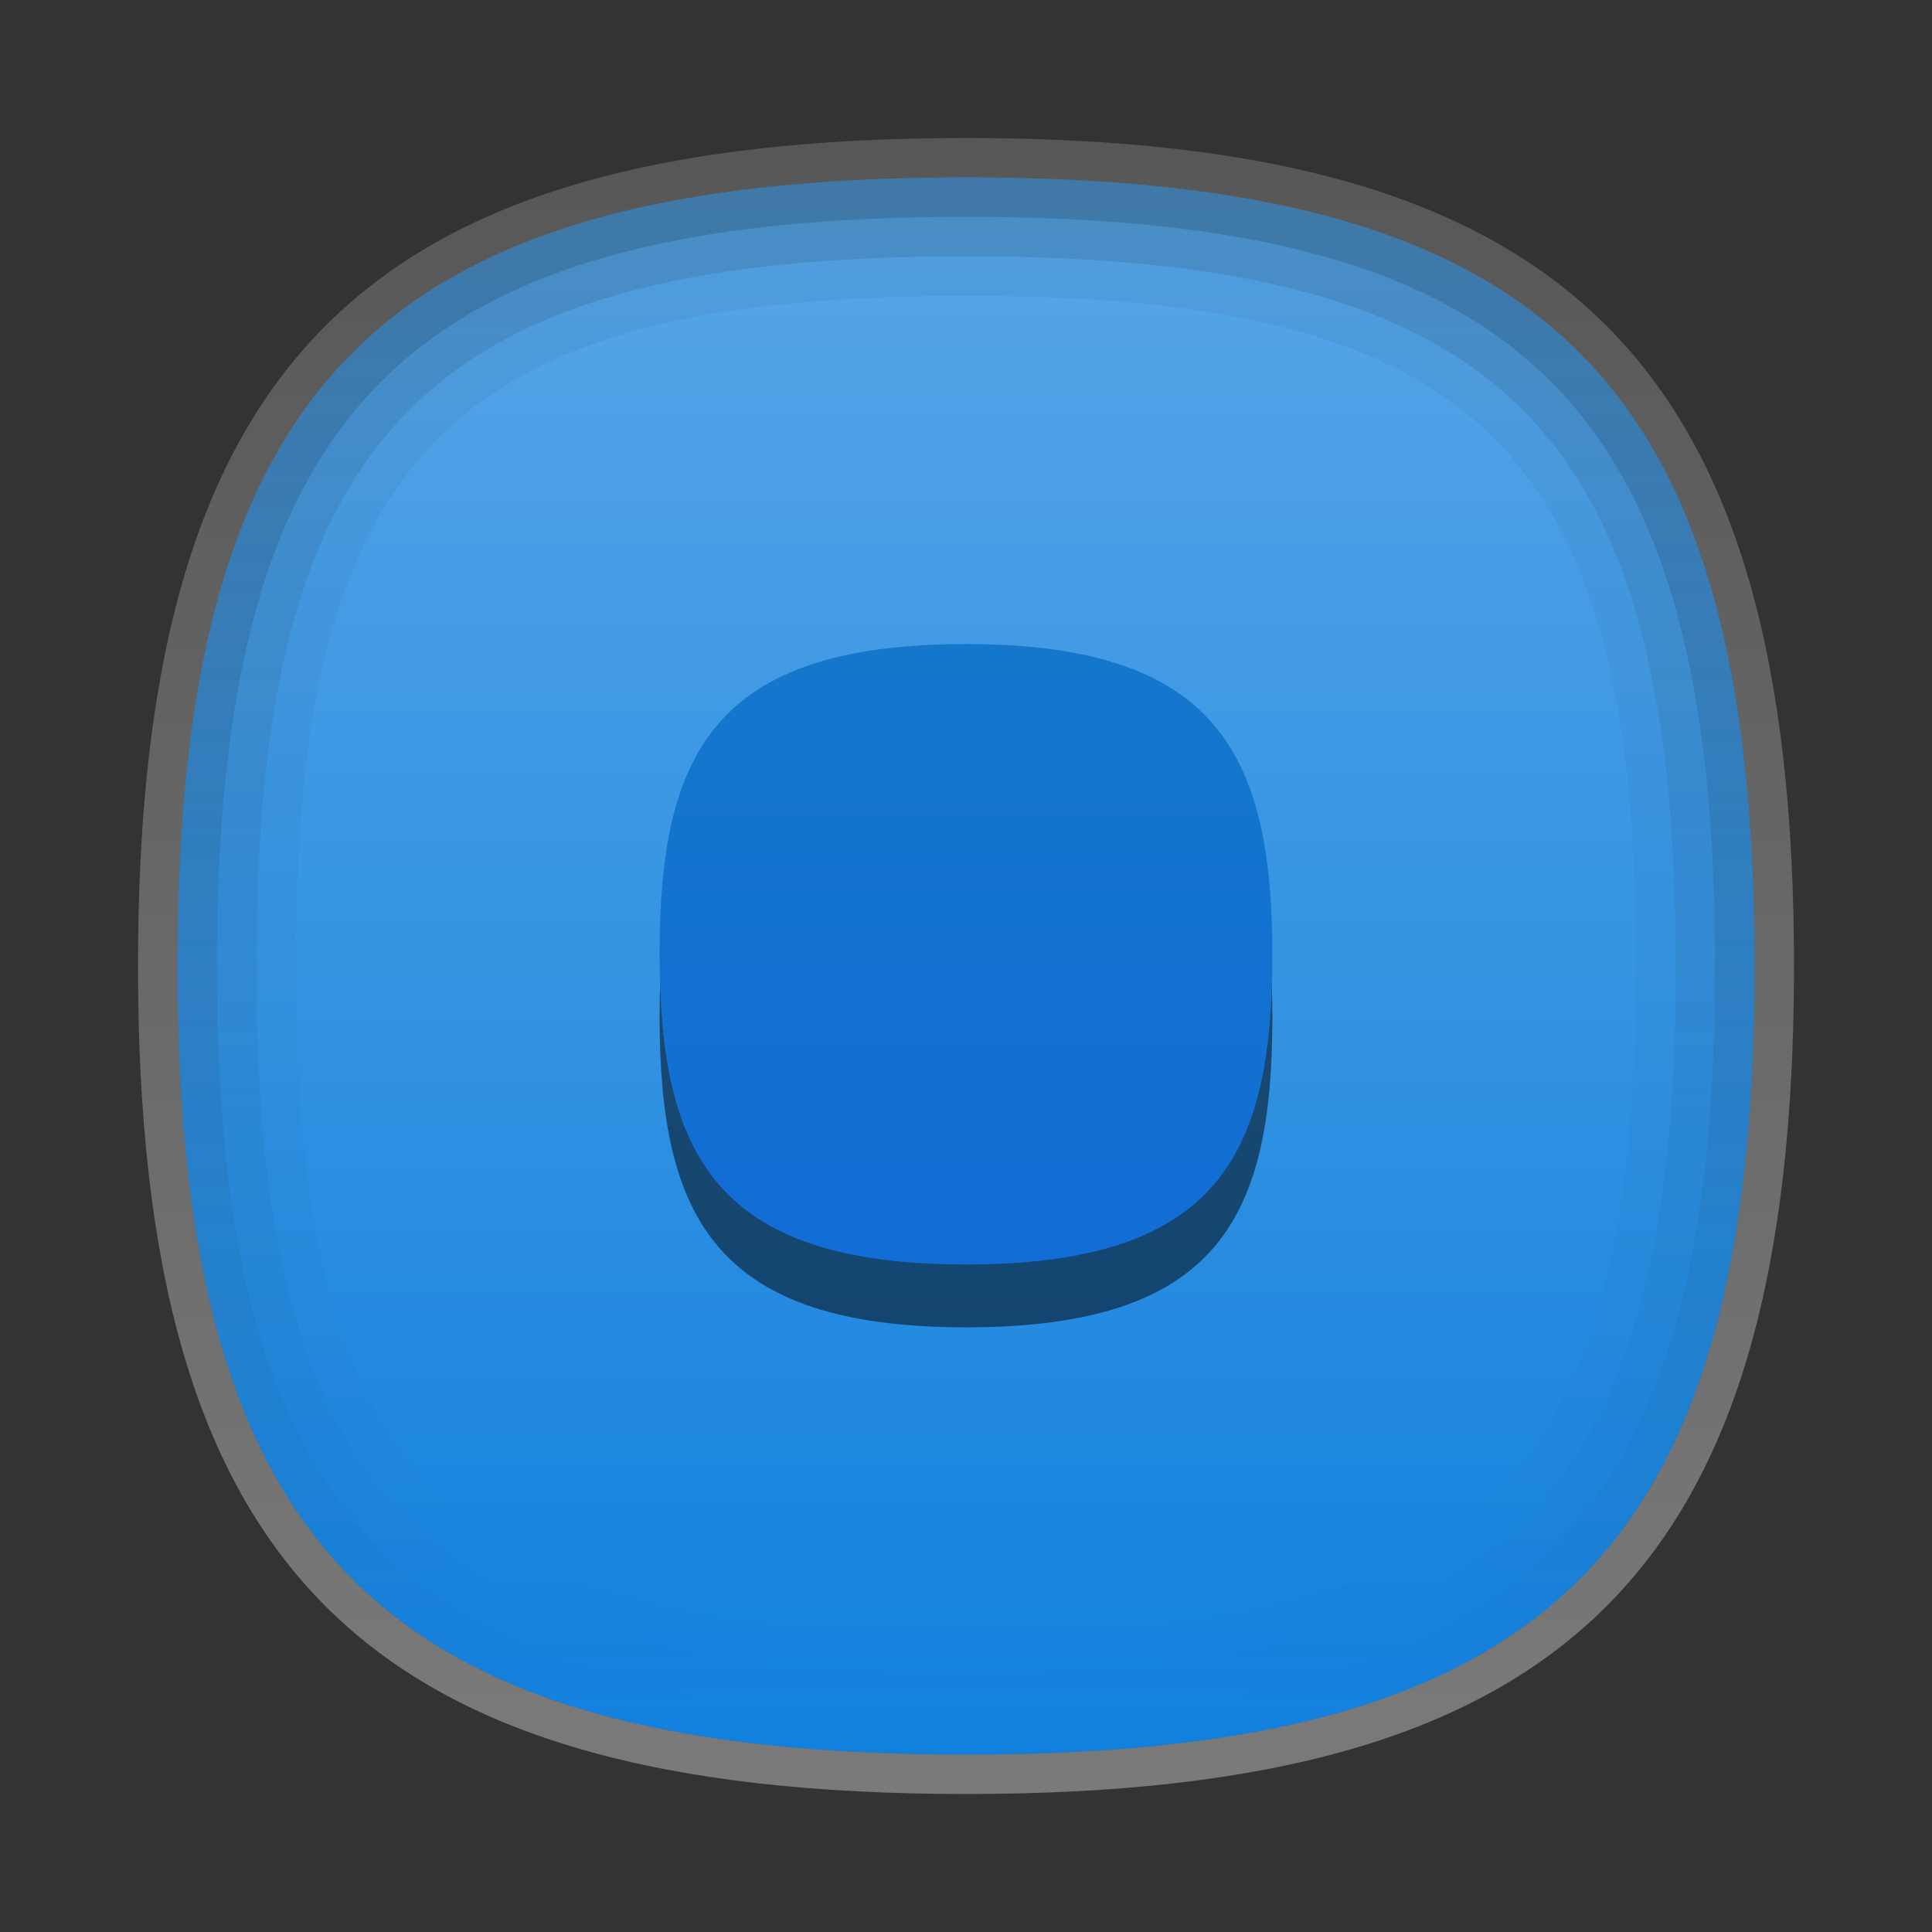 <?xml version="1.0" encoding="UTF-8"?>
<!DOCTYPE svg PUBLIC "-//W3C//DTD SVG 1.1 Tiny//EN" "http://www.w3.org/Graphics/SVG/1.1/DTD/svg11-tiny.dtd">
<svg baseProfile="tiny" height="42px" version="1.1" viewBox="0 0 42 42" width="42px" x="0px" xmlns="http://www.w3.org/2000/svg" xmlns:xlink="http://www.w3.org/1999/xlink" y="0px">
<rect x="0" y="0" width="42" height="42" fill="#333333" stroke="none"/>
<path d="M21,3.857L21,3.857C8.302,3.857,3.857,8.3,3.857,21c0,12.701,4.445,17.143,17.143,17.143l0,0  c12.698,0,17.143-4.441,17.143-17.143C38.143,8.3,33.698,3.857,21,3.857z" fill="#1080DD"/>
<linearGradient gradientUnits="userSpaceOnUse" id="SVGID_1_" x1="21" x2="21" y1="4.143" y2="38.757">
<stop offset="0" style="stop-color:#FFFFFF"/>
<stop offset="0.14" style="stop-color:#FFFFFF;stop-opacity:0.86"/>
<stop offset="1" style="stop-color:#FFFFFF;stop-opacity:0"/>
</linearGradient>
<path d="M21,3.857L21,3.857C8.302,3.857,3.857,8.3,3.857,21  c0,12.701,4.445,17.143,17.143,17.143l0,0c12.698,0,17.143-4.441,17.143-17.143C38.143,8.3,33.698,3.857,21,3.857z" fill="url(#SVGID_1_)" fill-opacity="0.3" stroke-opacity="0.3"/>
<linearGradient gradientUnits="userSpaceOnUse" id="SVGID_2_" x1="21" x2="21" y1="39" y2="3.001">
<stop offset="0" style="stop-color:#FFFFFF"/>
<stop offset="1" style="stop-color:#FFFFFF;stop-opacity:0.5"/>
</linearGradient>
<path d="M21,3.857C33.698,3.857,38.143,8.3,38.143,21c0,12.701-4.444,17.143-17.143,17.143  l0,0C8.302,38.143,3.857,33.701,3.857,21C3.857,8.3,8.302,3.857,21,3.857L21,3.857 M21,3L21,3C7.878,3,3,7.878,3,21s4.878,18,18,18  l0,0c13.121,0,18-4.878,18-18S34.121,3,21,3L21,3z" fill="url(#SVGID_2_)" fill-opacity="0.35" stroke-opacity="0.35"/>
<path d="M21,3.857C8.302,3.857,3.857,8.3,3.857,21c0,12.701,4.445,17.143,17.143,17.143  S38.143,33.701,38.143,21C38.143,8.3,33.698,3.857,21,3.857z M21,35.571C9.833,35.571,6.429,32.167,6.429,21S9.833,6.429,21,6.429  c11.168,0,14.571,3.404,14.571,14.571S32.168,35.571,21,35.571z" fill="url(#SVGID_3_)" fill-opacity="0.05" stroke-opacity="0.05"/>
<path d="M21,3.857C8.302,3.857,3.857,8.3,3.857,21c0,12.701,4.445,17.143,17.143,17.143  S38.143,33.701,38.143,21C38.143,8.3,33.698,3.857,21,3.857z M21,36.429C9.321,36.429,5.571,32.68,5.571,21S9.321,5.571,21,5.571  C32.68,5.571,36.429,9.32,36.429,21S32.68,36.429,21,36.429z" fill="url(#SVGID_3_)" fill-opacity="0.1" stroke-opacity="0.1"/>
<linearGradient gradientUnits="userSpaceOnUse" id="SVGID_5_" x1="21" x2="21" y1="4.5" y2="37.286">
<stop offset="0" style="stop-color:#000000"/>
<stop offset="1" style="stop-color:#000000;stop-opacity:0"/>
</linearGradient>
<path d="M21,3.857C8.302,3.857,3.857,8.3,3.857,21c0,12.701,4.445,17.143,17.143,17.143  S38.143,33.701,38.143,21C38.143,8.3,33.698,3.857,21,3.857z M21,37.286C8.824,37.286,4.714,33.177,4.714,21  C4.714,8.824,8.824,4.714,21,4.714c12.178,0,16.285,4.11,16.285,16.286C37.285,33.177,33.178,37.286,21,37.286z" fill="url(#SVGID_5_)" fill-opacity="0.15" stroke-opacity="0.15"/>
<path d="M21,15.369c-5.471,0-6.661,2.372-6.661,6.738c0,4.374,1.225,6.748,6.661,6.748c5.469,0,6.66-2.367,6.66-6.731  C27.66,17.75,26.438,15.369,21,15.369z" fill-opacity="0.5" stroke-opacity="0.5"/>
<linearGradient gradientUnits="userSpaceOnUse" id="SVGID_6_" x1="21" x2="21" y1="14.173" y2="28.505">
<stop offset="0" style="stop-color:#1477CB"/>
<stop offset="1" style="stop-color:#126CD7"/>
</linearGradient>
<path d="M21,14.001c-5.471,0-6.661,2.374-6.661,6.738c0,4.375,1.225,6.75,6.661,6.75  c5.469,0,6.66-2.368,6.66-6.731C27.66,16.382,26.438,14.001,21,14.001z" fill="url(#SVGID_6_)"/>
<rect fill="none" height="42" width="42"/>
<defs>
<linearGradient gradientUnits="userSpaceOnUse" id="SVGID_3_" x1="21" x2="21" y1="4.5" y2="37.286">
<stop offset="0" style="stop-color:#000000"/>
<stop offset="1" style="stop-color:#000000;stop-opacity:0"/>
</linearGradient>
</defs>
</svg>
